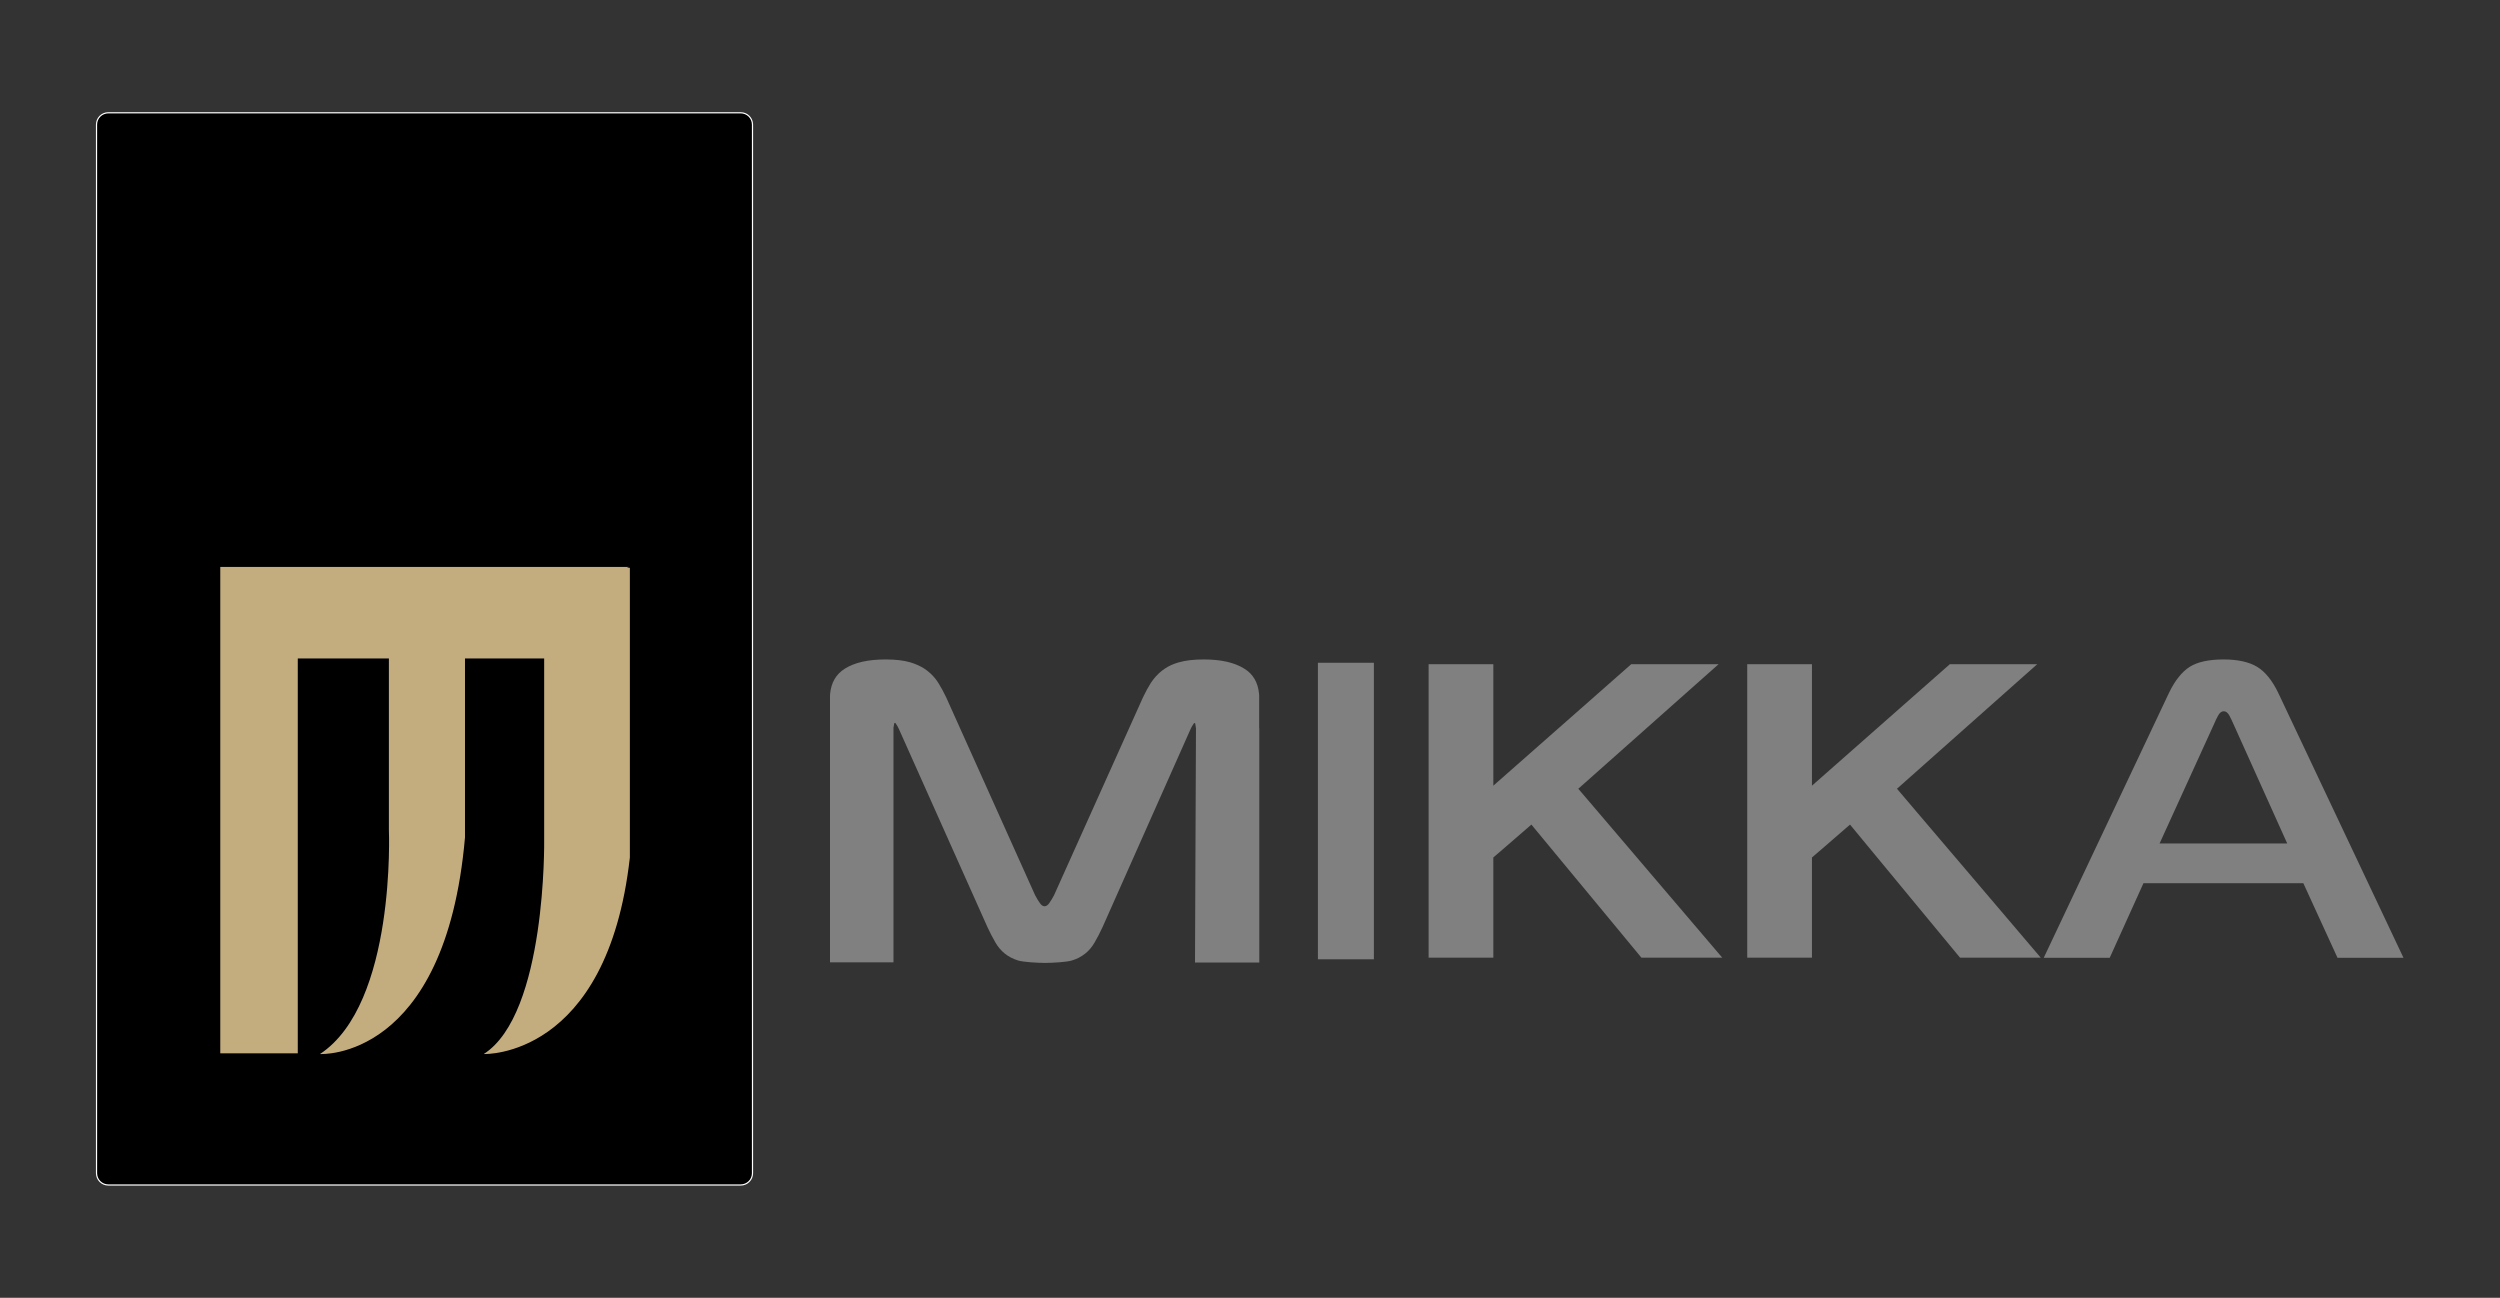 <?xml version="1.0" encoding="utf-8"?>
<!-- Generator: Adobe Illustrator 24.0.2, SVG Export Plug-In . SVG Version: 6.00 Build 0)  -->
<svg version="1.1" id="Capa_1" xmlns="http://www.w3.org/2000/svg" xmlns:xlink="http://www.w3.org/1999/xlink" x="0px" y="0px"
	 viewBox="0 0 1800 934.4" style="enable-background:new 0 0 1800 934.4;" xml:space="preserve">
<rect x="0" y="0" width="1800" height="934.4" fill="#333333" stroke="none"/>
<style type="text/css">
	.st0{stroke:#FFFFFF;stroke-width:0.862;stroke-miterlimit:10;}
	.st1{fill:#C3AD7E;}
	.st2{fill:#808080;}
</style>
<g>
	<g>
		<path class="st0" d="M533.3,853.2H78c-4.7,0-8.5-3.8-8.5-8.5V89.7c0-4.7,3.8-8.5,8.5-8.5h455.3c4.7,0,8.5,3.8,8.5,8.5v755.1
			C541.8,849.4,538,853.2,533.3,853.2z"/>
		<path class="st1" d="M451.3,408.8l1.6-0.6h-1.2h-28.5h-35.8h-55.6h-50.9h-66.5h-55.8v65.3v197v30.1v27.8v30h42.2h6.4h7.2v-87.8
			v-70V474.1h65.6v123.4c0,0,5.3,125.2-49.6,161.4c0,0,90.3,5.4,104.4-156V474.1h57v130.6c0,0,1.8,125.2-43.5,154.2
			c0,0,88.9,3.6,105.2-141.5V474.1v-1.2v-64.1H451.3z"/>
	</g>
	<g>
		<path class="st2" d="M1561.7,498.8c4.3-8.9,9.3-15.1,14.9-18.7c5.6-3.5,13.7-5.3,24.4-5.3c10.2,0,18.3,1.8,24.1,5.3
			c5.8,3.5,10.9,9.8,15.2,18.7l90.2,190.8H1683l-24.6-53.7h-115.1l-24.3,53.7h-47.5L1561.7,498.8z M1554.9,607.3h91.9l-38.9-86.4
			c-0.7-1.6-1.6-3.5-2.7-5.6c-1.1-2.1-2.5-3.2-4.1-3.2c-1.6,0-3,1.1-4.1,3.2c-1.1,2.1-2.1,4-2.7,5.6L1554.9,607.3z"/>
		<path class="st2" d="M1181.8,689.5l-79.2-95.8l-27.4,23.7v72.1h-46.6V478.2h46.6v87.5l99.3-87.5h62.9l-101,89.7L1240,689.5H1181.8
			z"/>
		<path class="st2" d="M1411.2,689.5l-79.2-95.8l-27.4,23.7v72.1H1258V478.2h46.6v87.5l99.3-87.5h62.9l-101,89.7l103.5,121.6H1411.2
			z"/>
		<path class="st2" d="M948.9,690.7V477.2h40.3v213.5H948.9z"/>
		<path class="st2" d="M906.6,524.4v-21.6c0-0.6,0-1.2,0-1.8c0-0.6-0.1-1.1-0.1-1.6c-0.8-8-4.2-14-10.5-17.9
			c-7.1-4.5-16.9-6.7-29.4-6.7c-7.1,0-13,0.7-17.9,2.1c-3.9,1.1-7.2,2.6-10,4.5c-0.7,0.5-1.4,1-2.1,1.5c-3.2,2.5-5.8,5.5-8,8.8
			c-2,3.2-3.8,6.5-5.4,9.9c-0.1,0.2-0.2,0.4-0.3,0.6l-64,142.4c-1.2,2.2-2.3,4.1-3.4,5.6c-1,1.5-2.1,2.2-3.2,2.3c-0.1,0-0.1,0-0.2,0
			c-0.1,0-0.1,0-0.2,0c-1.1-0.1-2.2-0.8-3.2-2.3c-1.1-1.5-2.2-3.4-3.4-5.6l-64-142.4c-0.1-0.2-0.2-0.4-0.3-0.6
			c-1.6-3.4-3.4-6.7-5.4-9.9c-2.1-3.4-4.8-6.3-8-8.8c-0.6-0.5-1.3-1-2.1-1.5c-2.8-1.8-6.1-3.3-10-4.5c-4.8-1.4-10.8-2.1-17.9-2.1
			c-12.5,0-22.3,2.2-29.4,6.7c-6.2,3.9-9.7,9.9-10.5,17.9c-0.1,0.5-0.1,1.1-0.1,1.6c0,0.6,0,1.2,0,1.8v190.2l0.1-0.3v0.2h3.6h41.5
			h0.5V524c0.1-0.6,0.2-1.6,0.5-3c0.1-0.5,0.7-0.7,1-0.3c1.2,1.7,2,3.2,2.5,4.4L711,667.6c1.9,4.1,3.8,7.7,5.7,11
			c1.9,3.3,4.2,5.9,6.9,8.1c2.7,2.1,5.9,3.8,9.6,4.9c3.7,1.1,14,1.7,19.2,1.7c0,0,0,0,0,0c0,0,0,0,0,0c5.2,0,15.5-0.6,19.2-1.7
			c3.7-1.1,6.8-2.7,9.6-4.9c2.7-2.1,5-4.8,6.9-8.1c1.9-3.2,3.8-6.9,5.7-11l63.3-142.4c0.5-1.2,1.3-2.7,2.5-4.4
			c0.3-0.4,0.9-0.2,1,0.3c0.3,1.8,0.5,3,0.5,3.4l0,0L860.4,693h46.3V524.4H906.6z"/>
	</g>
</g>
</svg>
